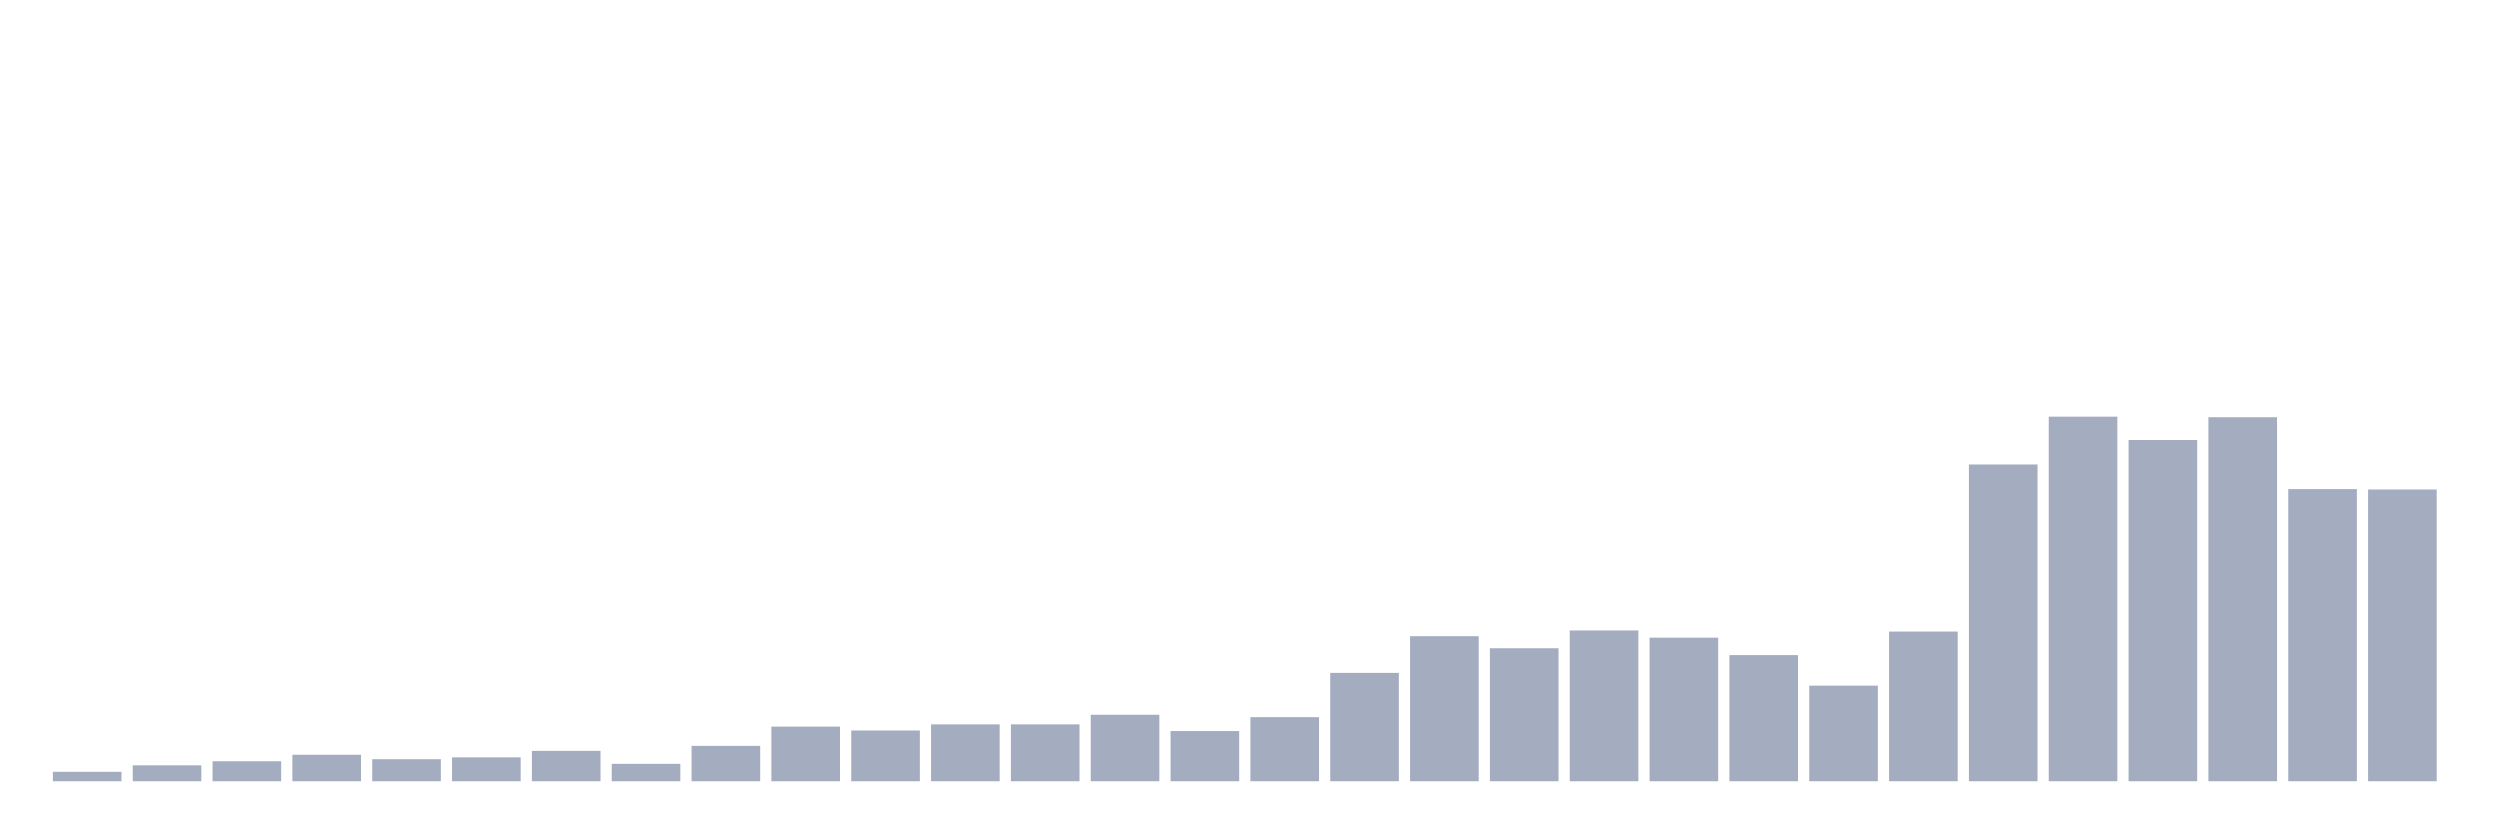 <svg xmlns="http://www.w3.org/2000/svg" viewBox="0 0 480 160"><g transform="translate(10,10)"><rect class="bar" x="0.153" width="13.175" y="138.186" height="1.814" fill="rgb(164,173,192)"></rect><rect class="bar" x="15.482" width="13.175" y="136.941" height="3.059" fill="rgb(164,173,192)"></rect><rect class="bar" x="30.81" width="13.175" y="136.159" height="3.841" fill="rgb(164,173,192)"></rect><rect class="bar" x="46.138" width="13.175" y="134.914" height="5.086" fill="rgb(164,173,192)"></rect><rect class="bar" x="61.466" width="13.175" y="135.767" height="4.233" fill="rgb(164,173,192)"></rect><rect class="bar" x="76.794" width="13.175" y="135.412" height="4.588" fill="rgb(164,173,192)"></rect><rect class="bar" x="92.123" width="13.175" y="134.167" height="5.833" fill="rgb(164,173,192)"></rect><rect class="bar" x="107.451" width="13.175" y="136.657" height="3.343" fill="rgb(164,173,192)"></rect><rect class="bar" x="122.779" width="13.175" y="133.206" height="6.794" fill="rgb(164,173,192)"></rect><rect class="bar" x="138.107" width="13.175" y="129.507" height="10.493" fill="rgb(164,173,192)"></rect><rect class="bar" x="153.436" width="13.175" y="130.254" height="9.746" fill="rgb(164,173,192)"></rect><rect class="bar" x="168.764" width="13.175" y="129.08" height="10.92" fill="rgb(164,173,192)"></rect><rect class="bar" x="184.092" width="13.175" y="129.08" height="10.92" fill="rgb(164,173,192)"></rect><rect class="bar" x="199.42" width="13.175" y="127.231" height="12.769" fill="rgb(164,173,192)"></rect><rect class="bar" x="214.748" width="13.175" y="130.361" height="9.639" fill="rgb(164,173,192)"></rect><rect class="bar" x="230.077" width="13.175" y="127.693" height="12.307" fill="rgb(164,173,192)"></rect><rect class="bar" x="245.405" width="13.175" y="119.192" height="20.808" fill="rgb(164,173,192)"></rect><rect class="bar" x="260.733" width="13.175" y="112.149" height="27.851" fill="rgb(164,173,192)"></rect><rect class="bar" x="276.061" width="13.175" y="114.461" height="25.539" fill="rgb(164,173,192)"></rect><rect class="bar" x="291.39" width="13.175" y="111.047" height="28.953" fill="rgb(164,173,192)"></rect><rect class="bar" x="306.718" width="13.175" y="112.434" height="27.566" fill="rgb(164,173,192)"></rect><rect class="bar" x="322.046" width="13.175" y="115.777" height="24.223" fill="rgb(164,173,192)"></rect><rect class="bar" x="337.374" width="13.175" y="121.646" height="18.354" fill="rgb(164,173,192)"></rect><rect class="bar" x="352.702" width="13.175" y="111.26" height="28.74" fill="rgb(164,173,192)"></rect><rect class="bar" x="368.031" width="13.175" y="79.177" height="60.823" fill="rgb(164,173,192)"></rect><rect class="bar" x="383.359" width="13.175" y="70" height="70" fill="rgb(164,173,192)"></rect><rect class="bar" x="398.687" width="13.175" y="74.482" height="65.518" fill="rgb(164,173,192)"></rect><rect class="bar" x="414.015" width="13.175" y="70.107" height="69.893" fill="rgb(164,173,192)"></rect><rect class="bar" x="429.344" width="13.175" y="83.908" height="56.092" fill="rgb(164,173,192)"></rect><rect class="bar" x="444.672" width="13.175" y="83.979" height="56.021" fill="rgb(164,173,192)"></rect></g></svg>